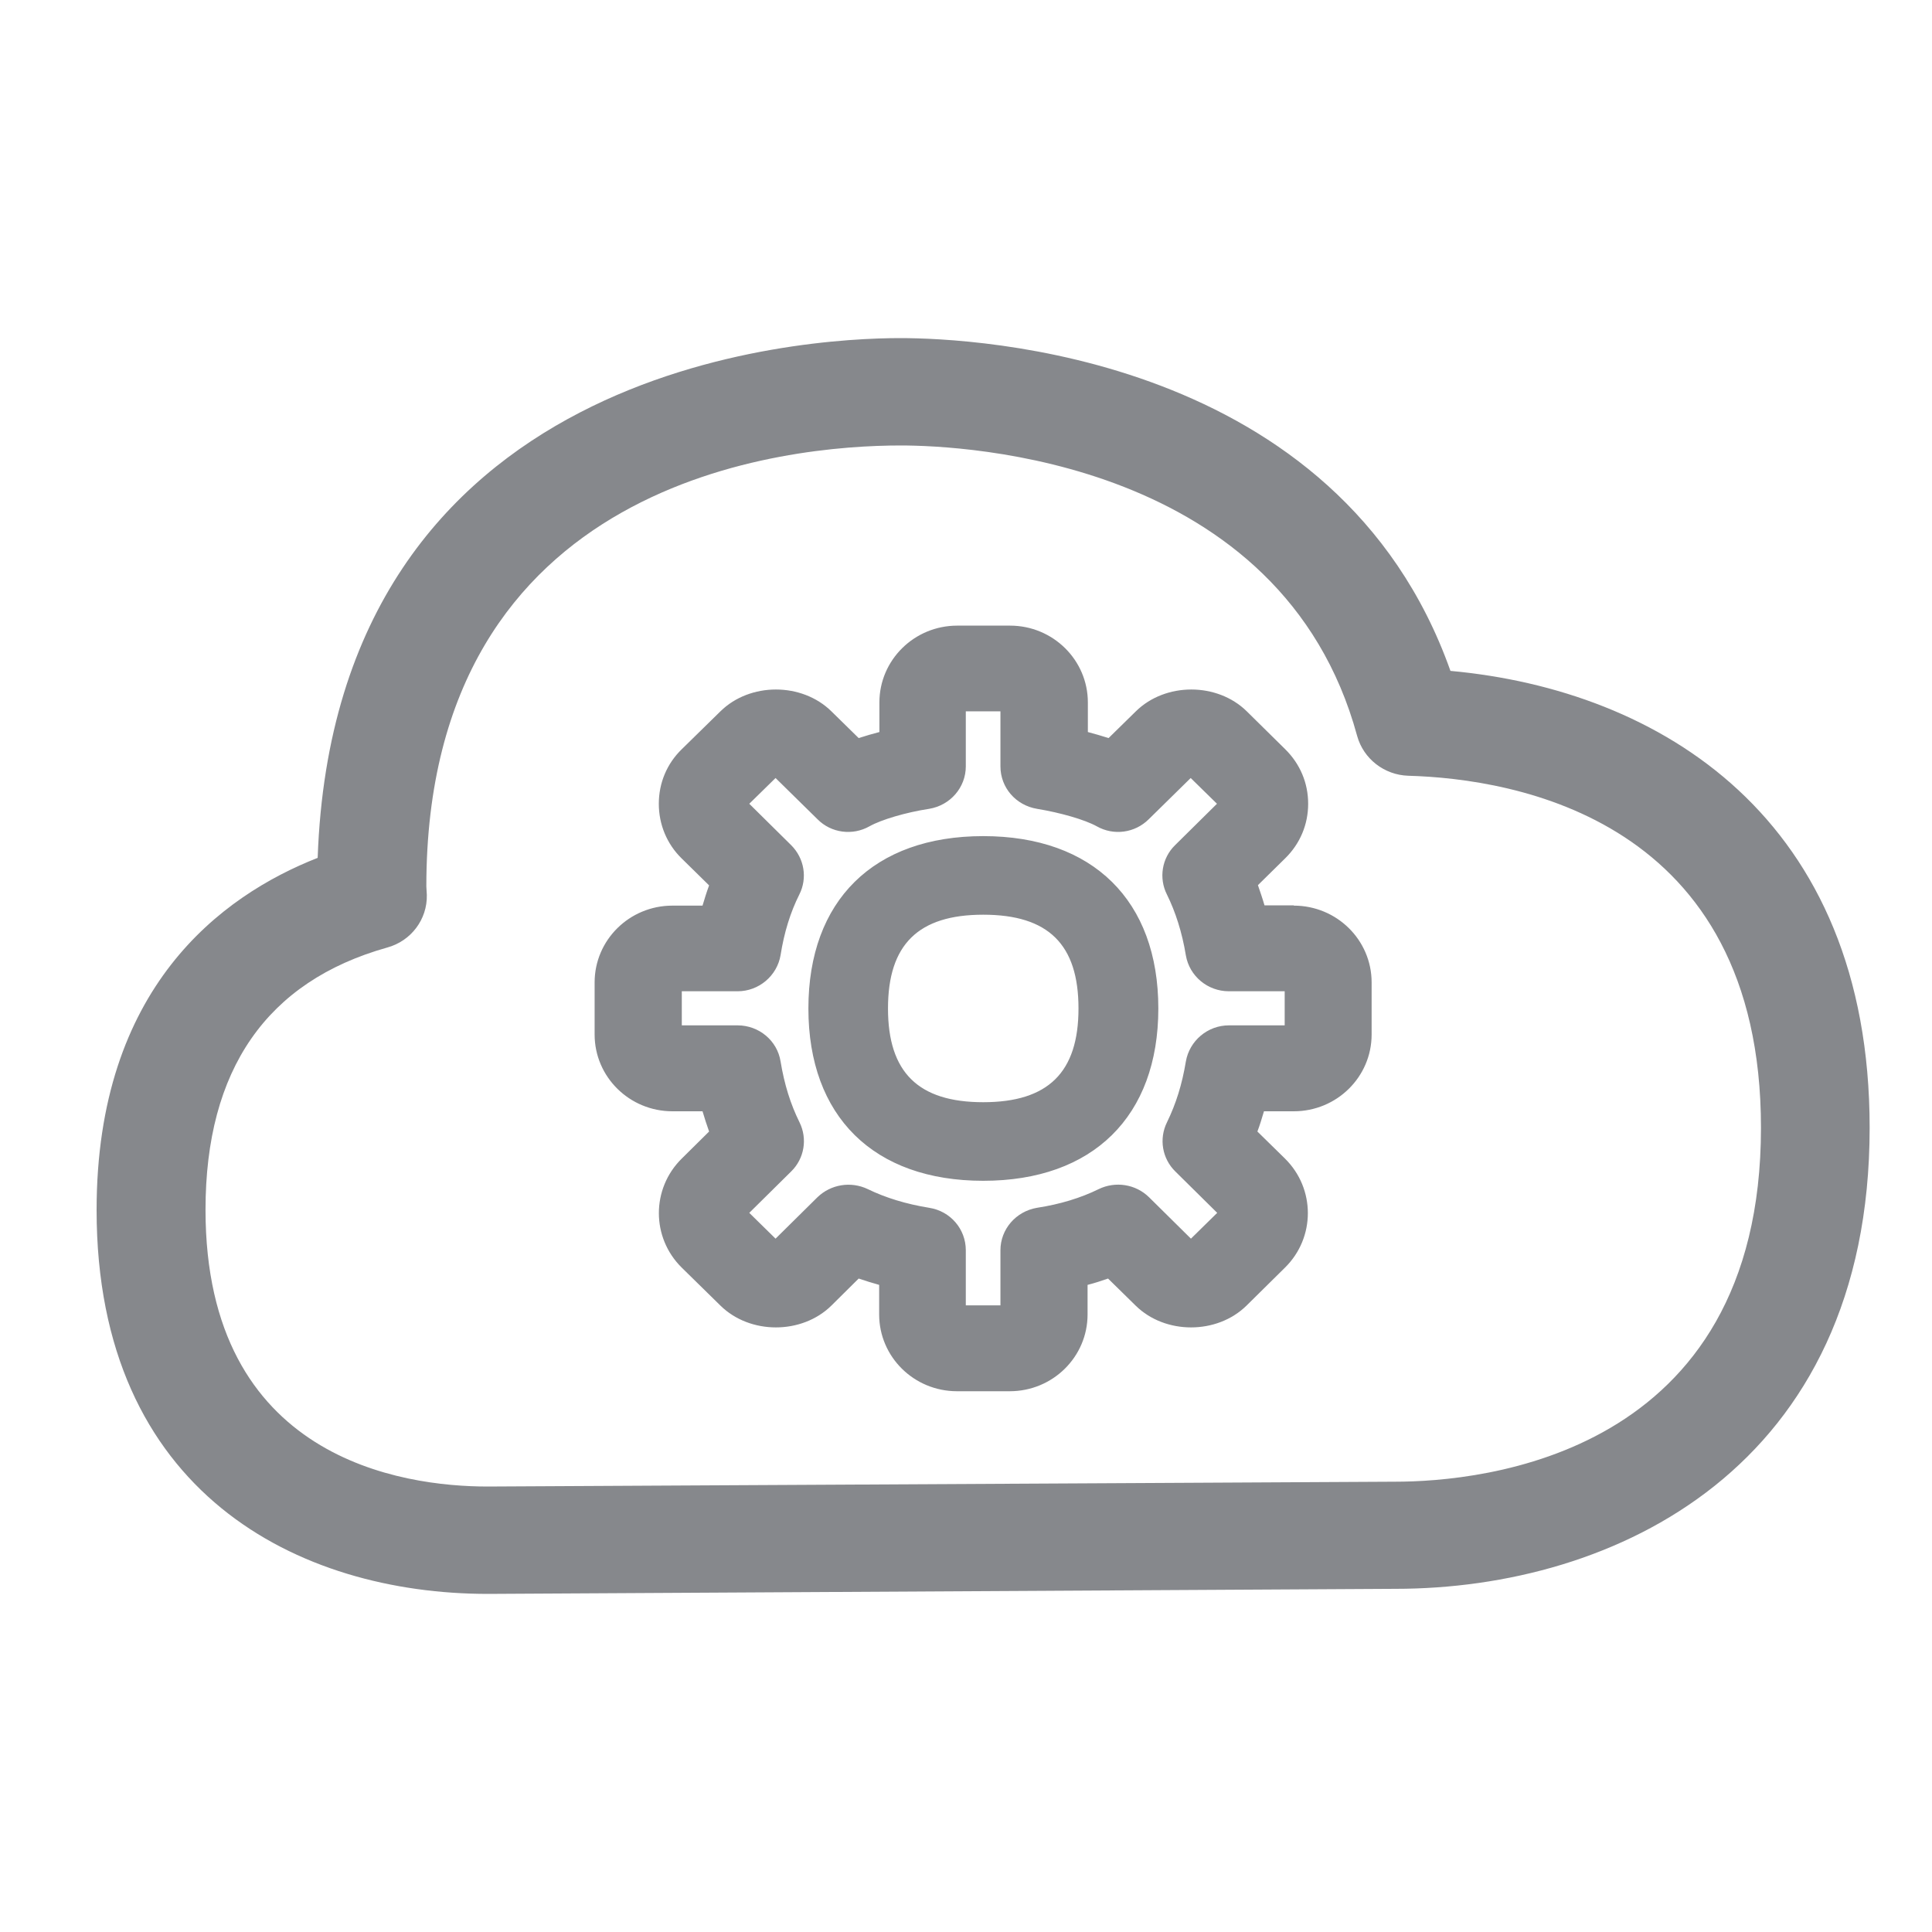 <svg width="40" height="40" viewBox="0 0 40 40" fill="none" xmlns="http://www.w3.org/2000/svg">
<path fill-rule="evenodd" clip-rule="evenodd" d="M28.884 30.677C30.668 30.677 36.459 30.149 36.459 23.348C36.459 16.955 31.353 16.123 29.156 16.061C28.659 16.045 28.23 15.71 28.099 15.239C26.54 9.511 19.949 9.223 18.646 9.223C16.339 9.223 8.827 9.883 8.827 18.352L8.837 18.53C8.848 19.032 8.513 19.482 8.016 19.618C5.521 20.319 4.255 22.145 4.255 25.048C4.255 30.217 8.34 30.777 10.098 30.777L28.884 30.677ZM30.03 13.89C34.367 14.287 38.709 16.934 38.709 23.348C38.709 30.395 33.42 32.895 28.889 32.895L10.103 33C6.185 33 2 30.913 2 25.053C2 20.45 4.579 18.546 6.577 17.761C6.938 7.528 16.658 7 18.636 7C20.174 7 27.707 7.34 30.03 13.89ZM20.357 22.82C21.701 22.82 22.329 22.202 22.329 20.879C22.329 19.555 21.707 18.938 20.357 18.938C19.012 18.938 18.385 19.555 18.385 20.879C18.385 22.202 19.012 22.82 20.357 22.82ZM20.357 17.311C22.627 17.311 23.982 18.645 23.982 20.879C23.982 23.113 22.627 24.447 20.357 24.447C18.087 24.447 16.737 23.113 16.737 20.879C16.737 18.645 18.087 17.311 20.357 17.311ZM26.598 21.229V20.523H25.442C25.002 20.523 24.626 20.209 24.552 19.78C24.474 19.304 24.338 18.881 24.16 18.52C23.988 18.18 24.055 17.766 24.328 17.499L25.196 16.641L24.652 16.108L23.784 16.961C23.496 17.248 23.056 17.306 22.706 17.107C22.46 16.971 21.953 16.825 21.471 16.746C21.032 16.673 20.713 16.307 20.713 15.867V14.727H19.996V15.867C19.996 16.301 19.677 16.673 19.237 16.746C18.756 16.819 18.244 16.971 18.003 17.107C17.652 17.306 17.208 17.248 16.925 16.961L16.057 16.108L15.513 16.641L16.381 17.499C16.653 17.771 16.721 18.18 16.549 18.52C16.365 18.886 16.235 19.304 16.161 19.775C16.088 20.204 15.711 20.523 15.272 20.523H14.116V21.229H15.272C15.711 21.229 16.093 21.543 16.161 21.977C16.24 22.453 16.365 22.856 16.554 23.238C16.721 23.578 16.653 23.986 16.381 24.253L15.513 25.111L16.057 25.645L16.925 24.787C17.202 24.52 17.616 24.452 17.966 24.619C18.332 24.797 18.756 24.928 19.237 25.006C19.677 25.074 19.996 25.446 19.996 25.885V27.026H20.713V25.885C20.713 25.451 21.032 25.08 21.471 25.006C21.947 24.933 22.376 24.802 22.748 24.619C23.093 24.452 23.512 24.515 23.789 24.787L24.657 25.645L25.201 25.111L24.333 24.253C24.061 23.986 23.993 23.578 24.16 23.238C24.349 22.851 24.474 22.448 24.552 21.977C24.626 21.549 25.002 21.229 25.442 21.229H26.598ZM26.786 18.75C27.676 18.75 28.398 19.461 28.398 20.34V21.418C28.398 22.297 27.676 23.008 26.786 23.008H26.169C26.127 23.149 26.085 23.291 26.033 23.427L26.603 23.986C27.236 24.609 27.236 25.624 26.603 26.246L25.808 27.031C25.196 27.633 24.123 27.633 23.512 27.031L22.941 26.471C22.805 26.518 22.664 26.565 22.517 26.602V27.214C22.517 28.093 21.796 28.804 20.906 28.804H19.813C18.924 28.804 18.202 28.093 18.202 27.214V26.602C18.055 26.56 17.914 26.518 17.778 26.471L17.213 27.031C16.601 27.633 15.528 27.633 14.916 27.031L14.116 26.246C13.483 25.624 13.483 24.609 14.116 23.986L14.681 23.427C14.634 23.291 14.587 23.154 14.545 23.008H13.922C13.033 23.008 12.311 22.297 12.311 21.418V20.34C12.311 19.461 13.033 18.75 13.922 18.75H14.545C14.587 18.608 14.629 18.472 14.681 18.331L14.111 17.771C13.807 17.473 13.64 17.07 13.64 16.641C13.64 16.212 13.807 15.81 14.116 15.511L14.916 14.727C15.528 14.125 16.601 14.125 17.213 14.727L17.778 15.281C17.924 15.234 18.066 15.192 18.207 15.156V14.544C18.207 13.665 18.929 12.953 19.818 12.953H20.912C21.801 12.953 22.523 13.665 22.523 14.544V15.156C22.659 15.192 22.805 15.234 22.952 15.281L23.517 14.727C24.129 14.125 25.201 14.125 25.813 14.727L26.608 15.511C26.917 15.815 27.084 16.212 27.084 16.641C27.084 17.07 26.917 17.468 26.608 17.771L26.044 18.326C26.09 18.462 26.138 18.598 26.18 18.744H26.786V18.75Z" fill="#86888C"/>
</svg>
